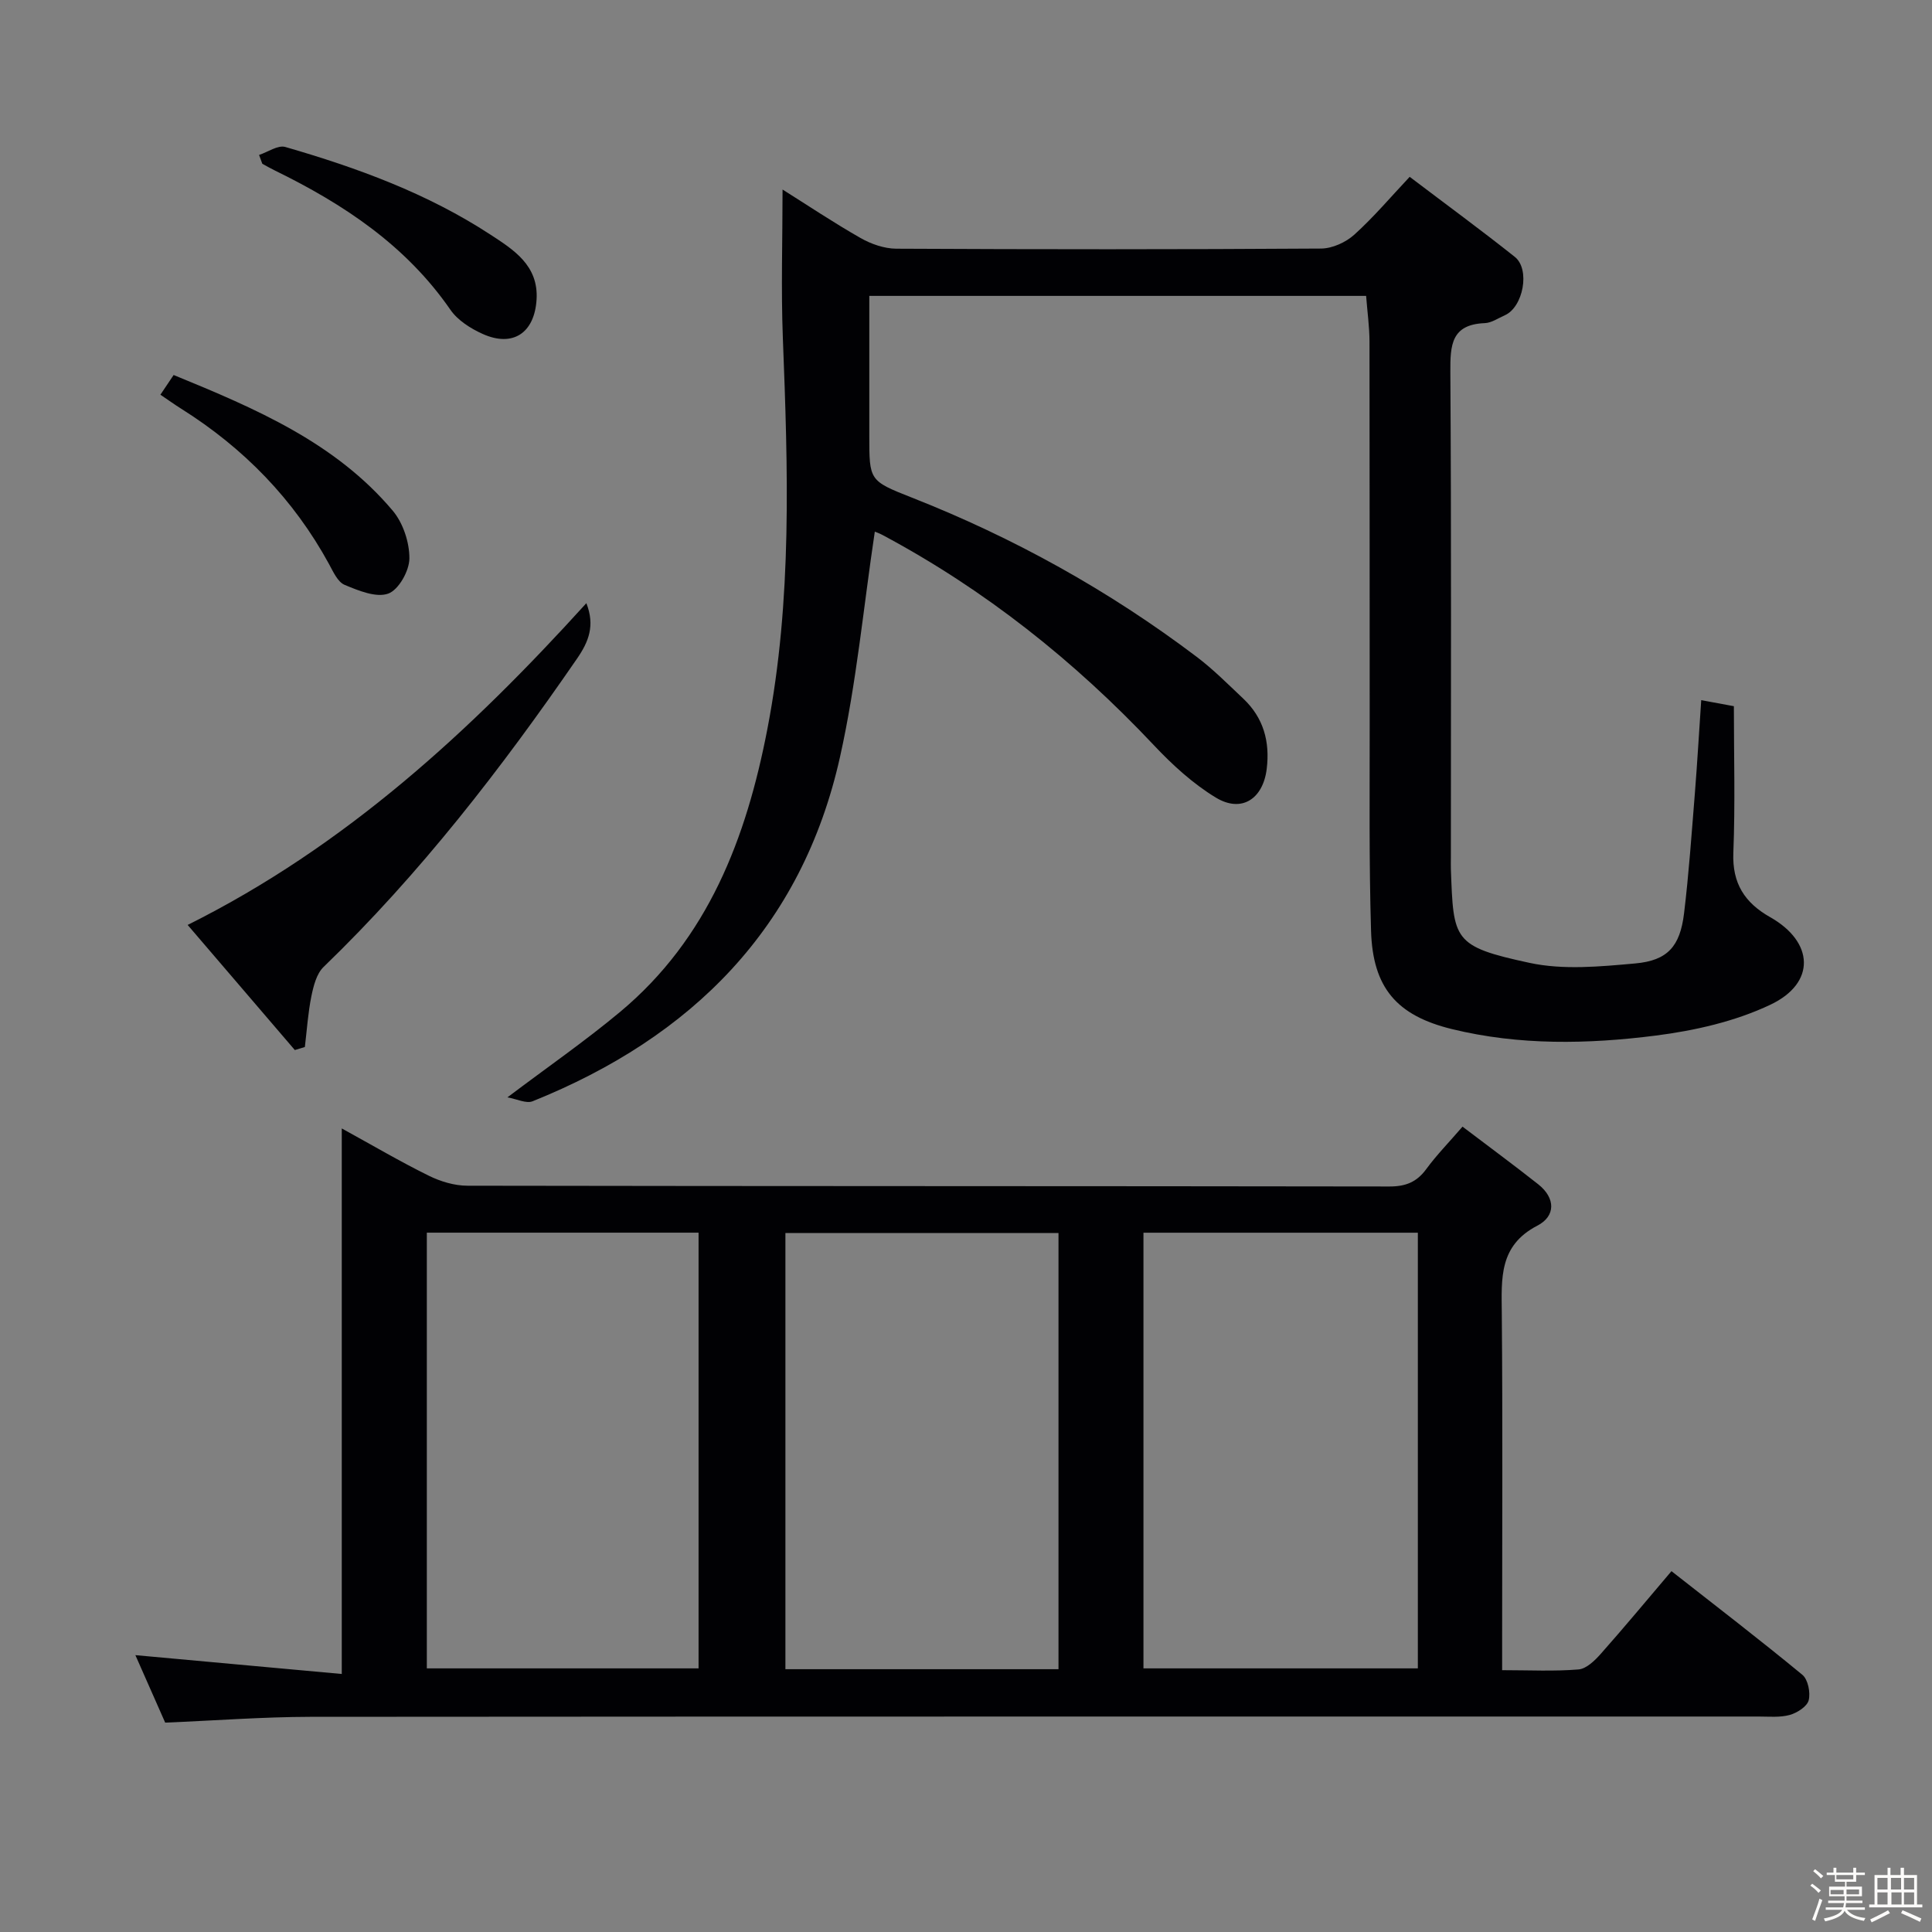 <svg enable-background="new 0 0 400 400" viewBox="0 0 400 400" xmlns="http://www.w3.org/2000/svg"><rect x="0" y="0" width="400" height="400" fill="#808080" stroke="none"/><path d="m374.8 390.4.4-.4c.7.5 1.3 1 1.8 1.4l-.5.5c-.5-.6-1.1-1.1-1.7-1.5zm1 7.3-.6-.3c.5-1.4 1.1-2.8 1.5-4.3.2.1.4.2.6.3-.5 1.3-1 2.8-1.5 4.3zm-.4-10.3.4-.4c.4.3 1 .8 1.7 1.4l-.5.5c-.4-.5-1-1-1.6-1.5zm2.5.3h1.7v-1h.6v1h3.5v-1h.6v1h1.8v.5h-1.8v1.4h-2v1h3.2v2h-3.2v.9h3.3v.5h-3.4c0 .3-.1.6-.1.9h4v.5h-3.7c.7.9 1.9 1.5 3.8 1.7-.1.2-.2.4-.3.6-2.1-.4-3.5-1.1-4-2.1-.4 1-1.8 1.7-4 2.2-.1-.2-.2-.4-.3-.6 2.1-.4 3.4-1 3.8-1.8h-3.4v-.5h3.6c.1-.3.1-.6.2-.9h-3.3v-.5h3.4c0-.3 0-.6 0-.9h-3.2v-2h3.3v-1h-2.1v-1.4h-1.7v-.5zm1.1 3.5v1h2.7c0-.3 0-.4 0-.4 0-.1 0-.2 0-.2 0-.1 0-.2 0-.3h-2.7zm1.2-3v.9h3.5v-.9zm4.7 3h-2.6v.6.4h2.6z" fill="#fcfbfa"/><path d="m393.6 386.7h.6v1.5h2.7v6.1h1.1v.6h-11v-.6h1.1v-6.1h2.7v-1.5h.6v1.5h2.1v-1.5zm-2.7 8.8.4.6c-1.2.6-2.5 1.3-3.8 1.9-.1-.2-.2-.4-.3-.6 1.2-.6 2.5-1.2 3.7-1.9zm-2.2-6.7v2.4h2.1v-2.4zm0 3v2.5h2.1v-2.5zm2.8-3v2.4h2.1v-2.4zm.1 3v2.5h2.1v-2.5h-2.2zm5.9 6.1c-1.4-.7-2.7-1.3-3.9-1.8l.3-.6c1.5.6 2.7 1.2 3.9 1.7zm-1.2-9.1h-2.1v2.4h2.1zm-2.1 3v2.5h2.1v-2.5z" fill="#fcfbfa"/><g fill="#010104"><path d="m34.2 356.65c-2.03-4.58-4.1-9.27-6.17-13.97 14.19 1.29 28.2 2.57 42.73 3.9 0-38.19 0-75.1 0-112.95 6.46 3.55 12.13 6.89 18.02 9.79 2.43 1.2 5.32 2.07 8 2.07 63.64.11 127.28.06 190.91.16 3.34 0 5.63-.91 7.6-3.6 2.14-2.92 4.7-5.53 7.51-8.79 5.41 4.11 10.62 7.94 15.68 11.94 3.58 2.83 3.64 6.58-.19 8.56-7.97 4.13-7.42 10.92-7.36 18.14.2 22.65.07 45.31.07 67.97v5.92c5.6 0 10.73.27 15.82-.15 1.63-.14 3.38-1.85 4.62-3.25 4.84-5.46 9.5-11.07 14.62-17.1 9.21 7.22 18.27 14.18 27.09 21.45 1.18.97 1.72 3.69 1.32 5.28-.33 1.3-2.39 2.61-3.92 3.04-2.03.56-4.29.33-6.45.33-99.95.01-199.91-.02-299.86.06-9.82.02-19.61.77-30.04 1.2zm128.41-101.37v90.31h56.54c0-30.24 0-60.25 0-90.31-19.06 0-37.68 0-56.54 0zm74.13-.06v90.2h56.81c0-30.28 0-60.16 0-90.2-19 0-37.62 0-56.81 0zm-148.37-.01v90.21h56.26c0-30.29 0-60.18 0-90.21-18.83 0-37.28 0-56.26 0z"/><path d="m105.05 227.2c8.31-6.27 16.1-11.66 23.34-17.7 18.23-15.21 26.12-35.98 30.47-58.48 5.2-26.85 4.27-53.95 3.22-81.06-.39-10.12-.06-20.26-.06-30.72 5.08 3.19 10.5 6.82 16.15 10.04 2.19 1.25 4.9 2.19 7.38 2.21 29.33.15 58.66.16 87.98-.03 2.33-.02 5.11-1.29 6.87-2.88 4.05-3.66 7.6-7.87 11.46-11.97 7.77 5.89 14.87 11.09 21.76 16.57 3.24 2.57 1.75 10.41-2.06 12.09-1.37.6-2.75 1.58-4.16 1.63-6.93.28-7.15 4.53-7.12 10.08.22 33.49.11 66.99.11 100.48 0 .83-.03 1.67 0 2.5.54 14.68.39 15.97 16.28 19.39 7 1.51 14.63.77 21.89.12 6.71-.6 9.27-3.55 10.1-10.33 1-8.25 1.57-16.55 2.24-24.84.5-6.29.86-12.58 1.32-19.34 2.19.41 4.22.78 6.76 1.25 0 10.1.29 20.24-.11 30.35-.25 6.35 2.36 10.35 7.64 13.34 9.07 5.13 9.49 13.63.04 18.11-7.31 3.47-15.68 5.37-23.78 6.4-14.03 1.78-28.23 2.06-42.17-1.35-11.44-2.8-16.39-8.57-16.74-20.36-.43-14.32-.27-28.65-.28-42.98-.03-26.33.01-52.66-.04-78.99-.01-3.1-.45-6.2-.7-9.47-34.31 0-68.25 0-102.86 0v28.93c0 9.27-.03 9.35 8.73 12.8 21.18 8.33 40.9 19.28 59.05 33 3.43 2.59 6.5 5.69 9.64 8.65 4.2 3.96 5.55 8.9 4.86 14.55-.76 6.22-5.2 9.17-10.52 5.95-4.74-2.87-9.02-6.79-12.85-10.86-16.46-17.47-34.99-32.2-56.18-43.52-.7-.38-1.47-.63-1.59-.69-2.35 15.63-3.79 31.37-7.21 46.67-7.89 35.34-30.69 58.02-63.63 71.26-1.3.54-3.23-.45-5.23-.8z"/><path d="m61.04 217.4c-7.31-8.53-14.61-17.06-22.19-25.9 32.66-16.29 58.55-40.15 82.55-66.62 1.82 4.65.48 7.98-1.93 11.48-15.68 22.77-32.52 44.57-52.47 63.83-1.46 1.4-2.09 3.93-2.53 6.06-.7 3.45-.93 7.01-1.35 10.52-.7.21-1.39.42-2.08.63z"/><path d="m53.64 32.08c1.82-.6 3.9-2.09 5.43-1.65 14.88 4.3 29.41 9.61 42.46 18.14 4.77 3.12 10 6.36 9.56 13.46-.43 6.91-4.9 9.94-11.2 7.09-2.48-1.12-5.14-2.81-6.64-4.99-9.21-13.33-22.11-21.87-36.32-28.82-.89-.43-1.75-.93-2.62-1.4-.24-.61-.45-1.22-.67-1.83z"/><path d="m35.95 77.64c17.1 7 33.49 14.02 45.36 28.09 2.14 2.54 3.47 6.56 3.45 9.89-.01 2.56-2.23 6.51-4.38 7.28-2.51.9-6.17-.62-9.03-1.81-1.43-.6-2.36-2.71-3.22-4.29-7.34-13.46-17.68-24.04-30.6-32.17-1.39-.87-2.72-1.83-4.32-2.91.93-1.39 1.72-2.57 2.74-4.08z"/></g></svg>